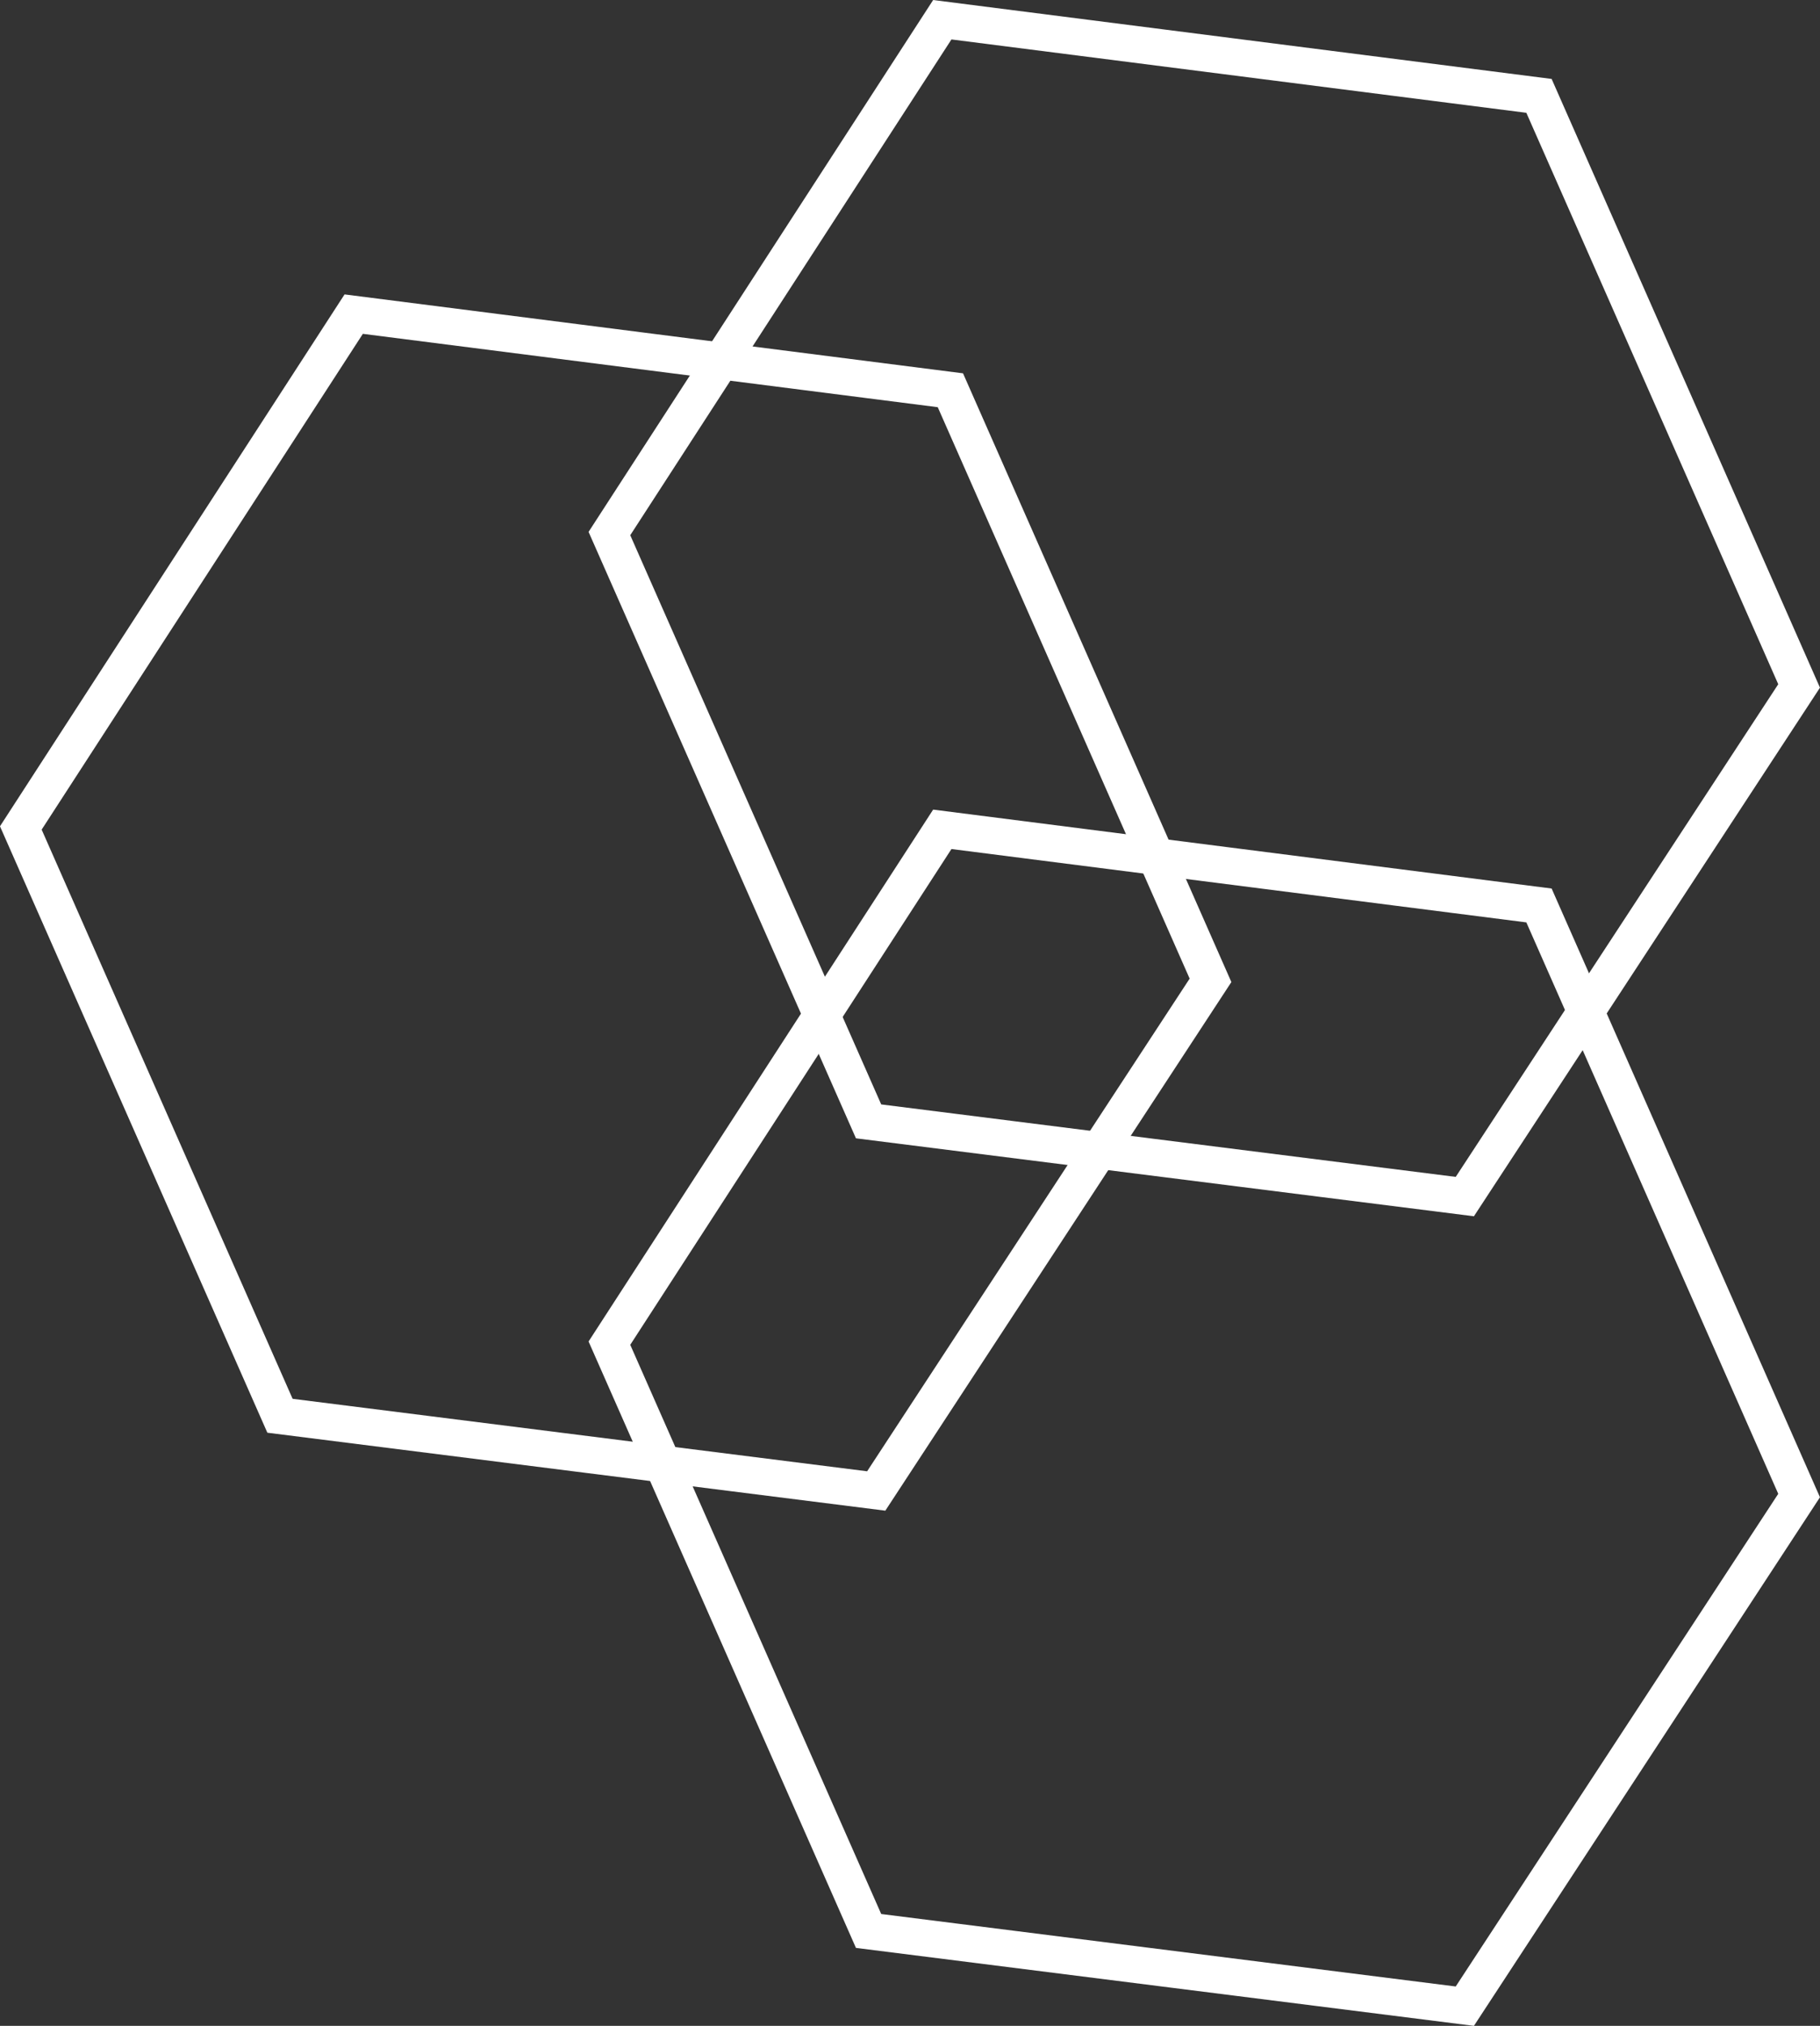 <svg xmlns="http://www.w3.org/2000/svg" width="49.474" height="55.051"><rect width="100%" height="100%" fill="#333333" stroke="none"/><g data-name="Group 592"><g data-name="Group 378-2"><path data-name="Path 479-2" d="M16.566 14.499L25.615.536l16.22 2.069 7.071 16.035-9.087 13.876-16.208-2.044z" fill="none" stroke="#ffffff"/></g><g data-name="Group 378-2"><path data-name="Path 479-2" d="M.566 22.499L9.615 8.536l16.22 2.069 7.071 16.035-9.087 13.876-16.208-2.044z" fill="none" stroke="#ffffff"/></g><g data-name="Group 378-2"><path data-name="Path 479-2" d="M16.566 36.499l9.049-13.963 16.22 2.069 7.071 16.035-9.087 13.876-16.208-2.044z" fill="none" stroke="#ffffff"/></g></g></svg>